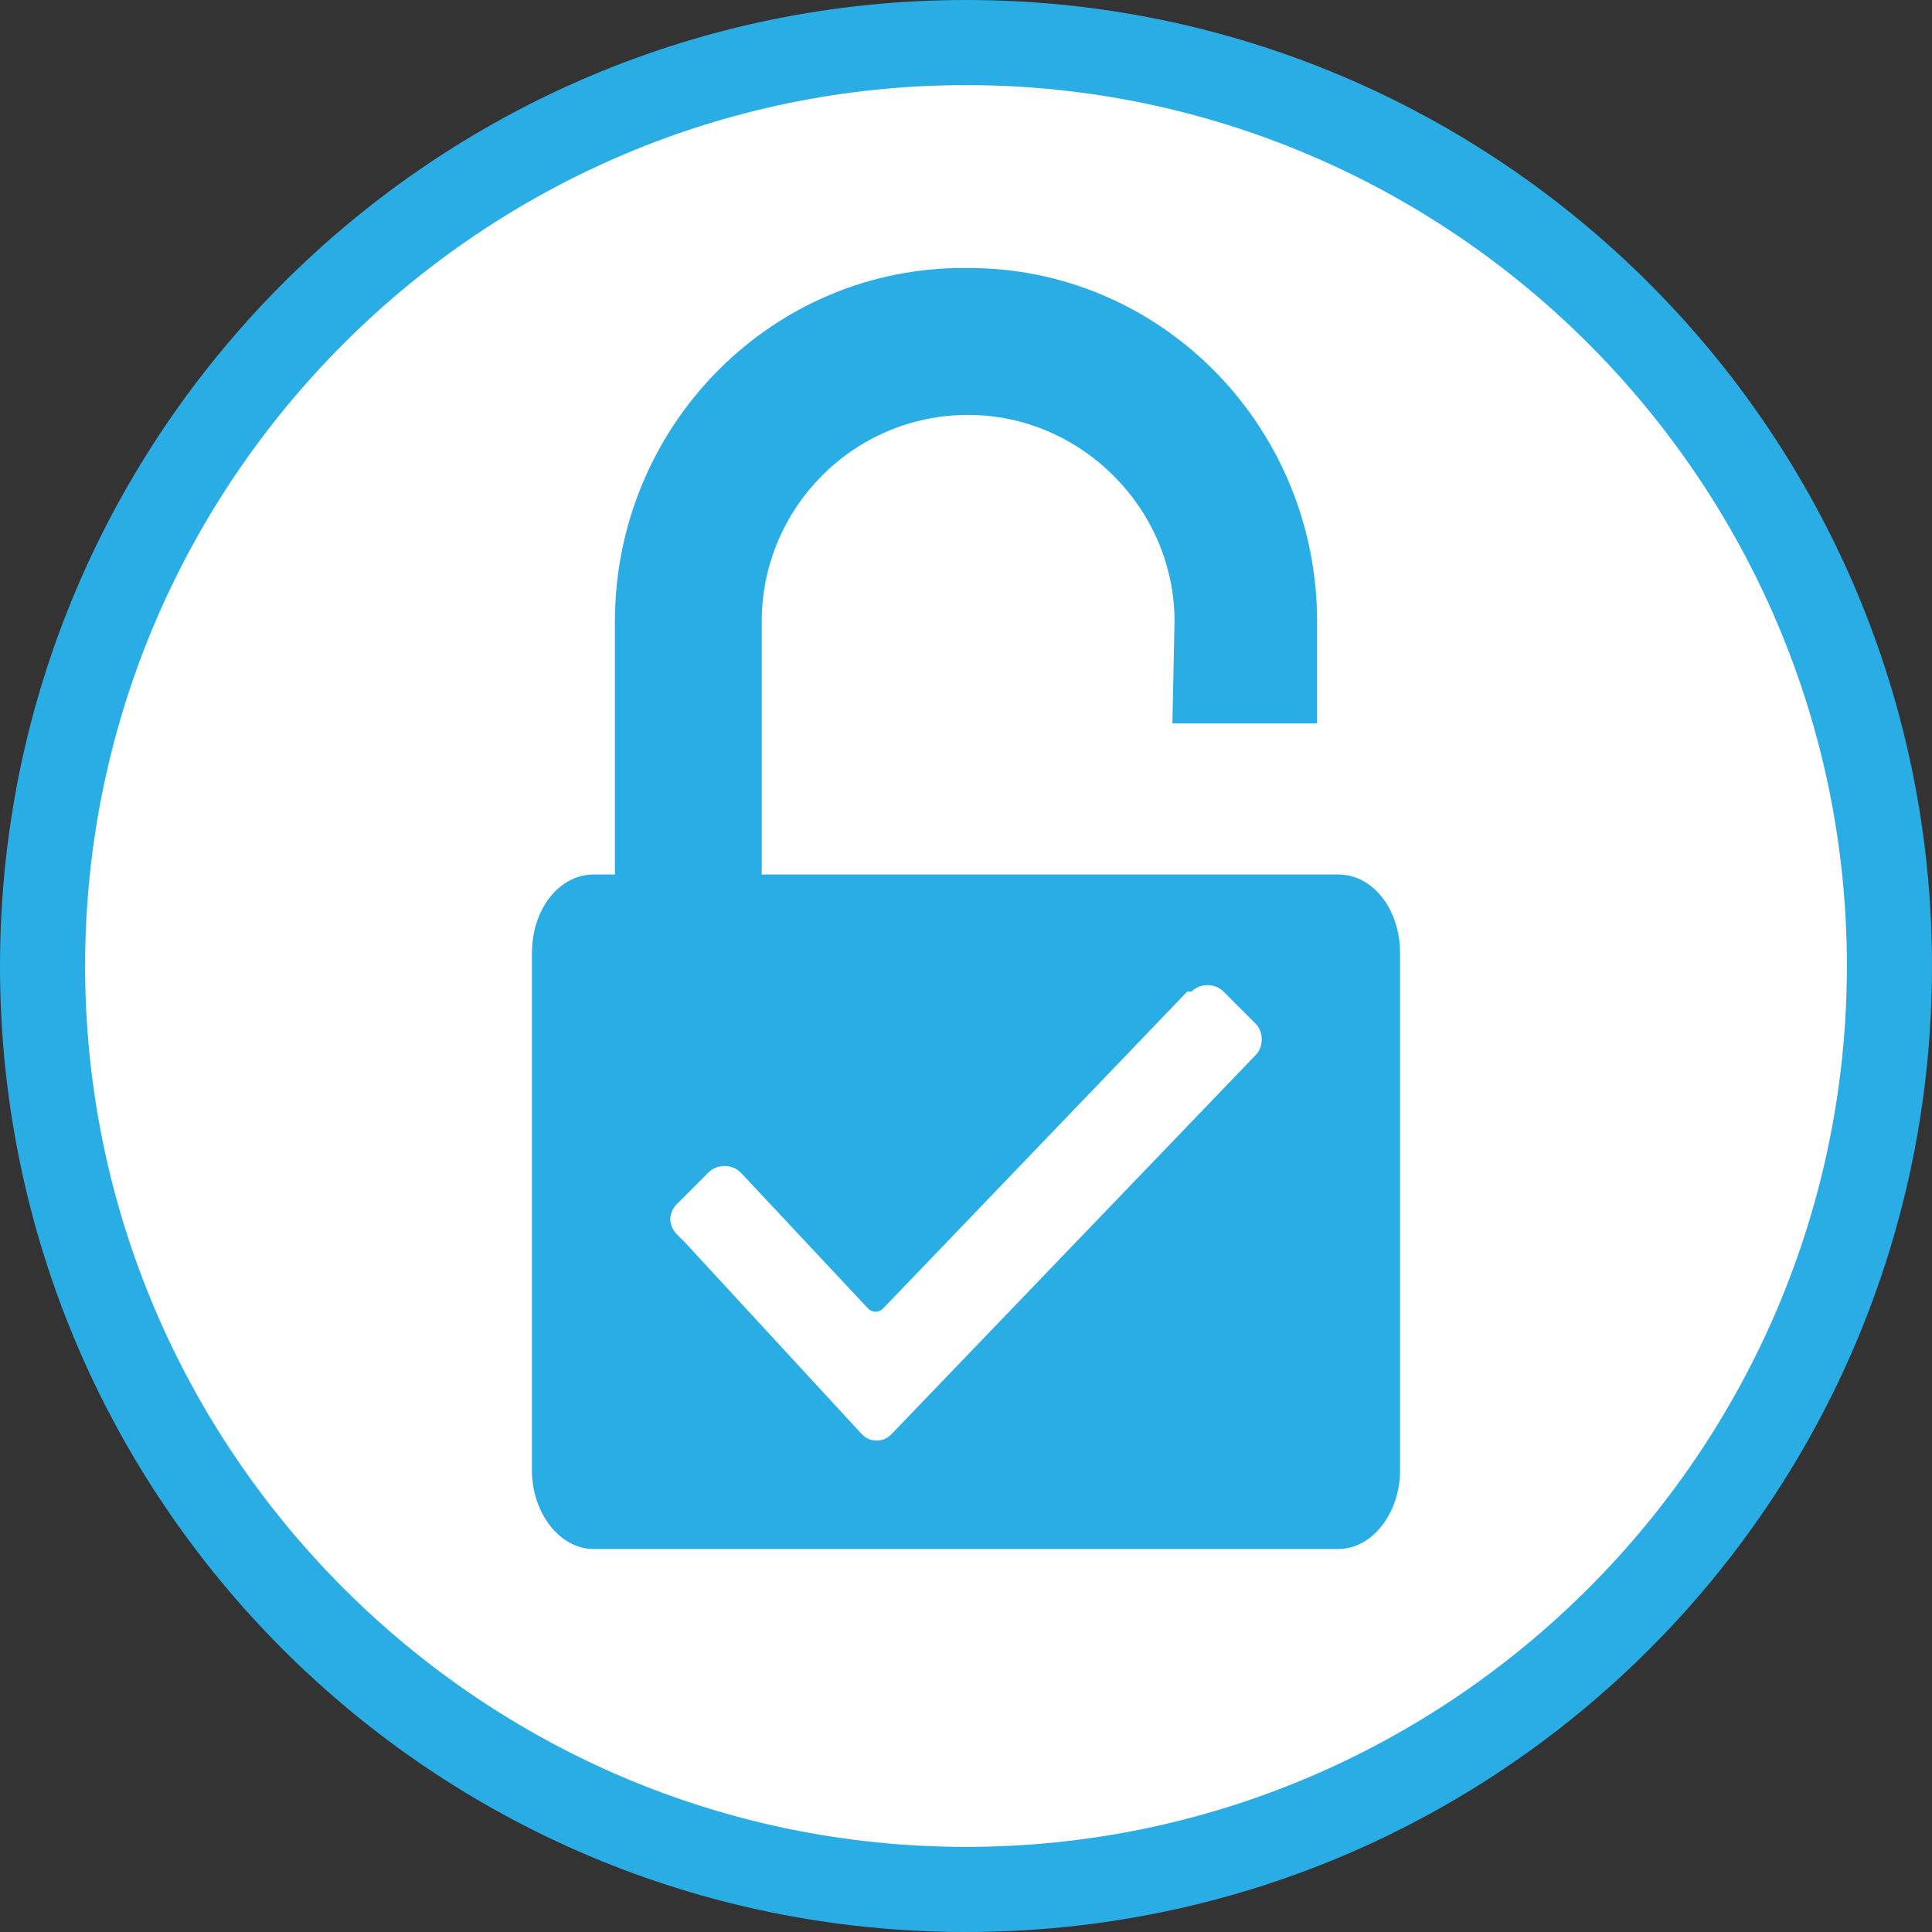 <?xml version="1.0" encoding="utf-8"?>
<!-- Generator: Adobe Illustrator 19.2.0, SVG Export Plug-In . SVG Version: 6.00 Build 0)  -->
<svg version="1.1" id="Layer_1" xmlns="http://www.w3.org/2000/svg" xmlns:xlink="http://www.w3.org/1999/xlink" x="0px" y="0px"
	 viewBox="0 0 90.8 90.8" style="enable-background:new 0 0 90.8 90.8;" xml:space="preserve">
<rect x="0" y="0" width="90.8" height="90.8" fill="#333333" stroke="none"/>
<style type="text/css">
	.st0{fill:#FFFFFF;}
	.st1{fill:#29ADE4;}
</style>
<g>
	<path class="st0" d="M45.4,88.7C21.5,88.7,2,69.3,2,45.3S21.4,1.9,45.4,1.9c23.9,0,43.4,19.4,43.4,43.4S69.3,88.7,45.4,88.7z"/>
	<path class="st1" d="M45.4,4c22.8,0,41.4,18.6,41.4,41.4S68.2,86.8,45.4,86.8S4,68.2,4,45.4S22.6,4,45.4,4 M45.4,0
		C20.4,0,0,20.3,0,45.4s20.3,45.4,45.4,45.4s45.4-20.3,45.4-45.4S70.4,0,45.4,0L45.4,0z"/>
</g>
<g>
	<g>
		<path class="st1" d="M27.9,41.1c-1.6,0-2.9,1.6-2.9,3.7v24.3c0,2,1.3,3.7,2.9,3.7h35c1.6,0,2.9-1.7,2.9-3.7V44.8
			c0-2.1-1.3-3.7-2.9-3.7l0,0"/>
	</g>
</g>
<path class="st1" d="M45.9,12.6c-0.2,0-0.7,0-1,0c-8.9,0.2-16,7.6-16,16.6v12.6h6.9V29.2c0-5.3,4.3-9.7,9.7-9.7
	c5.3,0,9.7,4.4,9.7,9.7L55.1,34h6.8v-4.8C61.9,20.2,54.8,12.8,45.9,12.6z"/>
<g>
	<g>
		<path class="st0" d="M31.8,58c-0.2-0.2-0.3-0.5-0.3-0.7c0-0.2,0.1-0.5,0.3-0.7l1.5-1.5c0.4-0.4,1.1-0.4,1.5,0l0.1,0.1l5.9,6.3
			c0.2,0.2,0.5,0.2,0.7,0l14.3-14.9H56c0.4-0.4,1.1-0.4,1.5,0l1.5,1.5c0.4,0.4,0.4,1.1,0,1.5L41.9,67.4c-0.2,0.2-0.4,0.3-0.7,0.3
			c-0.3,0-0.5-0.1-0.7-0.3l-8.3-9L31.8,58z"/>
	</g>
</g>
</svg>
